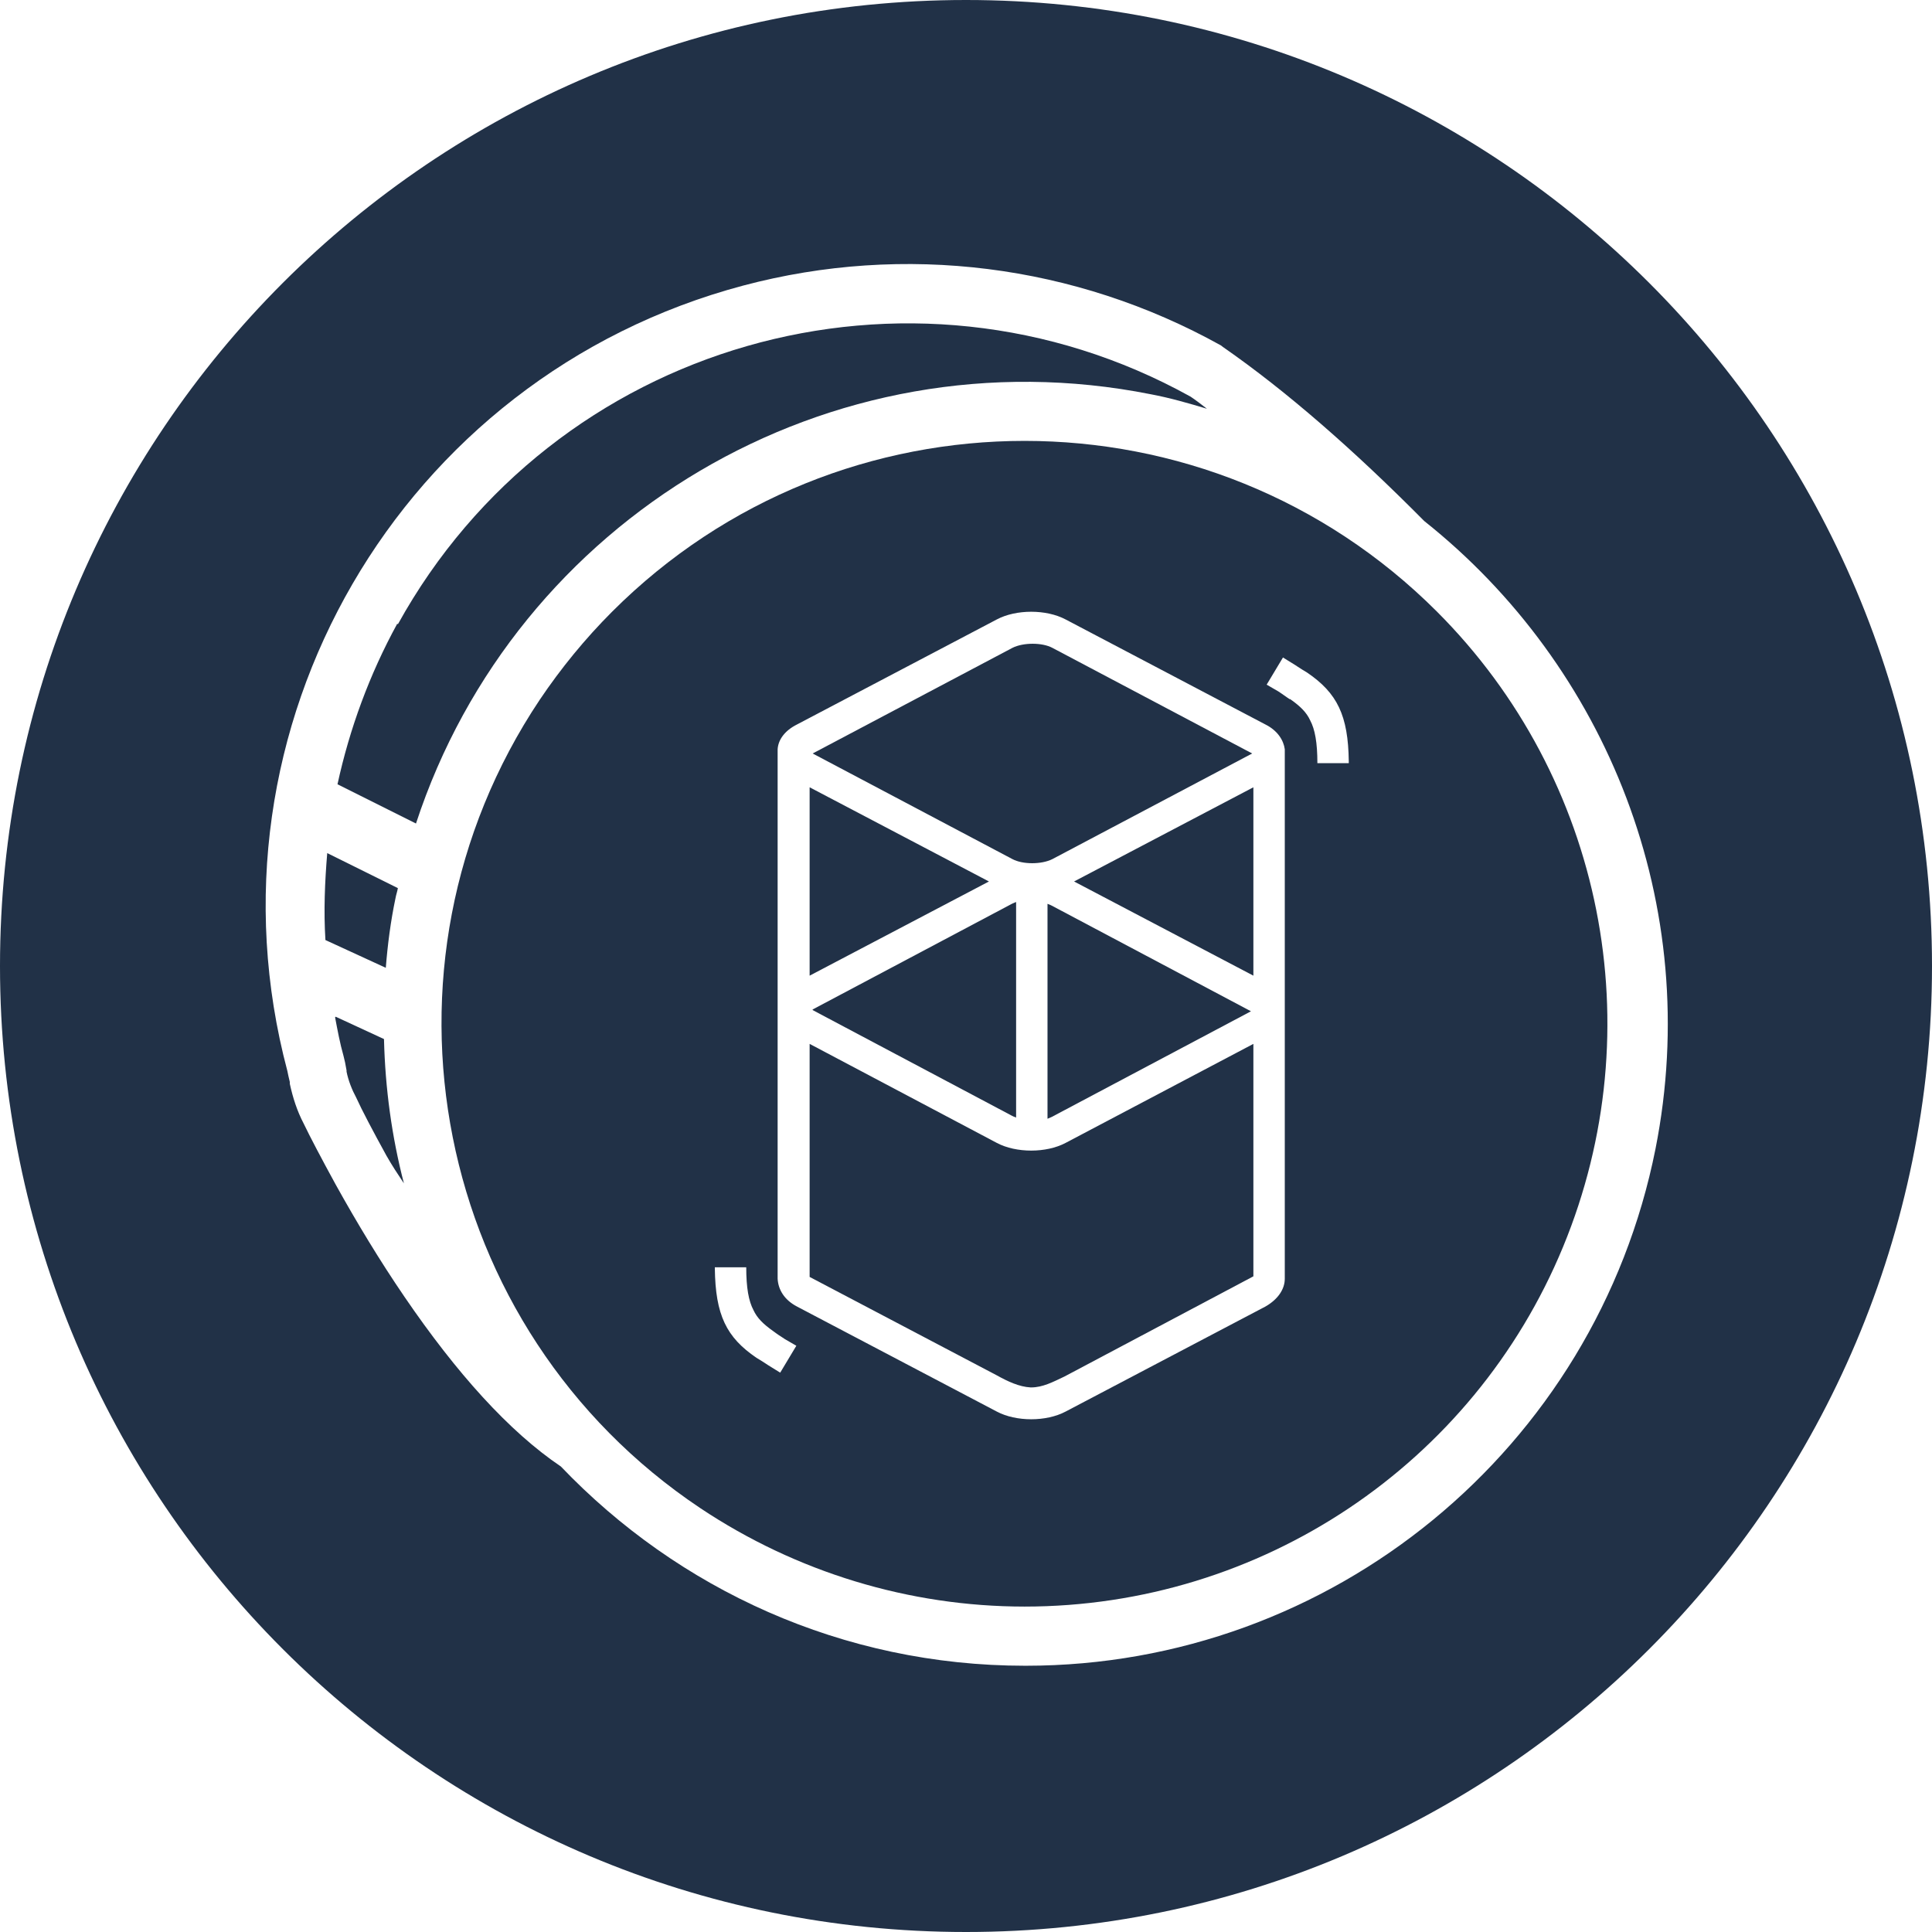 <svg width="32" height="32" viewBox="0 0 32 32" fill="none" xmlns="http://www.w3.org/2000/svg">
<g clip-path="url(#clip0_298_317)">
<path d="M6.55 14.88C6.56 14.82 6.58 14.77 6.59 14.71L5.42 14.13C5.38 14.61 5.36 15.09 5.39 15.57L6.39 16.03C6.42 15.65 6.47 15.26 6.55 14.88Z" fill="#213147"/>
<path d="M5.55 16.85C5.59 17.06 5.63 17.28 5.69 17.49C5.71 17.57 5.72 17.61 5.74 17.73V17.75C5.77 17.9 5.83 18.05 5.9 18.18C5.99 18.38 6.18 18.74 6.4 19.14C6.49 19.3 6.59 19.45 6.69 19.6C6.49 18.83 6.38 18.03 6.36 17.21L5.56 16.84L5.55 16.85Z" fill="#213147"/>
<path d="M6.58 10.33C6.12 11.17 5.79 12.07 5.59 12.99L6.89 13.64C8.54 8.6 13.73 5.47 19.06 6.53C19.38 6.59 19.69 6.68 19.99 6.77C19.9 6.7 19.81 6.63 19.72 6.57C15.05 3.98 9.17 5.67 6.59 10.34L6.58 10.33Z" fill="#213147"/>
<path d="M16 0C7.16 0 0 7.16 0 16C0 24.84 7.16 32 16 32C24.84 32 32 24.84 32 16C32 7.16 24.84 0 16 0ZM16.98 27.59C13.95 27.59 11.23 26.32 9.29 24.29C8.43 23.71 7.56 22.74 6.7 21.48C6.29 20.88 5.91 20.25 5.56 19.62C5.33 19.2 5.13 18.82 5.03 18.61C4.92 18.4 4.85 18.18 4.8 17.95V17.92C4.78 17.83 4.77 17.8 4.76 17.74C3.25 12.06 6.63 6.24 12.31 4.73C14.98 4.02 17.81 4.38 20.22 5.72L20.26 5.75C21.31 6.48 22.42 7.45 23.59 8.63C26.61 11.03 28.22 14.99 27.42 19.03C26.43 24 22.06 27.59 16.99 27.59H16.98Z" fill="#213147"/>
<path d="M13.41 13.04V16.16L16.38 14.6L13.41 13.04Z" fill="#213147"/>
<path d="M16.51 18.93L13.41 17.29V21.15L16.51 22.78C16.69 22.88 16.88 22.97 17.07 22.98H17.08C17.27 22.98 17.44 22.89 17.63 22.8L20.76 21.14V17.29L17.65 18.93C17.33 19.1 16.83 19.1 16.51 18.93Z" fill="#213147"/>
<path d="M13.46 16.73L16.76 18.48C16.78 18.49 16.8 18.5 16.83 18.51V14.94C16.83 14.94 16.78 14.96 16.76 14.97L13.46 16.72V16.73Z" fill="#213147"/>
<path d="M17.35 18.53C17.35 18.53 17.4 18.51 17.42 18.5L20.72 16.75L17.42 15C17.42 15 17.38 14.98 17.35 14.97V18.54V18.53Z" fill="#213147"/>
<path d="M13.46 12.48L16.77 14.23C16.94 14.32 17.25 14.32 17.43 14.23L20.74 12.48L17.43 10.73C17.26 10.64 16.95 10.64 16.77 10.73L13.46 12.48Z" fill="#213147"/>
<path d="M20.76 16.16V13.04L17.79 14.6L20.76 16.16Z" fill="#213147"/>
<path d="M23.8 10.13C20.03 6.36 13.91 6.36 10.14 10.13C9.69 10.58 9.29 11.07 8.94 11.59C5.98 16.02 7.17 22.02 11.6 24.98C13.19 26.04 15.06 26.61 16.97 26.61C20.88 26.61 24.4 24.26 25.89 20.65C27.38 17.04 26.56 12.89 23.8 10.13ZM12.93 22.74L12.72 22.61L12.69 22.59C12.63 22.55 12.58 22.52 12.53 22.49C12.03 22.15 11.85 21.78 11.84 21.01V20.99H12.36C12.36 21.33 12.4 21.55 12.48 21.7C12.54 21.83 12.64 21.93 12.81 22.05C12.81 22.05 12.89 22.11 12.94 22.14L13 22.18L13.19 22.29L12.92 22.74H12.93ZM21.28 21.18C21.28 21.35 21.17 21.52 20.96 21.64L17.65 23.38C17.33 23.55 16.83 23.55 16.51 23.38L13.2 21.64C12.99 21.53 12.89 21.36 12.88 21.18C12.88 21.17 12.88 21.15 12.88 21.14V12.47C12.88 12.47 12.88 12.45 12.88 12.43V12.41C12.89 12.25 13 12.1 13.2 12L16.51 10.26C16.83 10.09 17.33 10.09 17.65 10.26L20.96 12C21.16 12.1 21.26 12.26 21.28 12.41V21.18ZM22.34 12.64H21.82C21.82 12.3 21.78 12.08 21.7 11.93C21.64 11.8 21.54 11.7 21.37 11.58H21.36C21.36 11.58 21.27 11.52 21.23 11.49L21.17 11.45L20.98 11.34L21.25 10.89L21.46 11.02L21.49 11.04C21.55 11.08 21.6 11.11 21.65 11.14C22.15 11.48 22.33 11.85 22.34 12.61V12.64Z" fill="#213147"/>
</g>
<defs>
<clipPath id="clip0_298_317">
<rect width="32" height="32" fill="white"/>
</clipPath>
</defs>
</svg>
